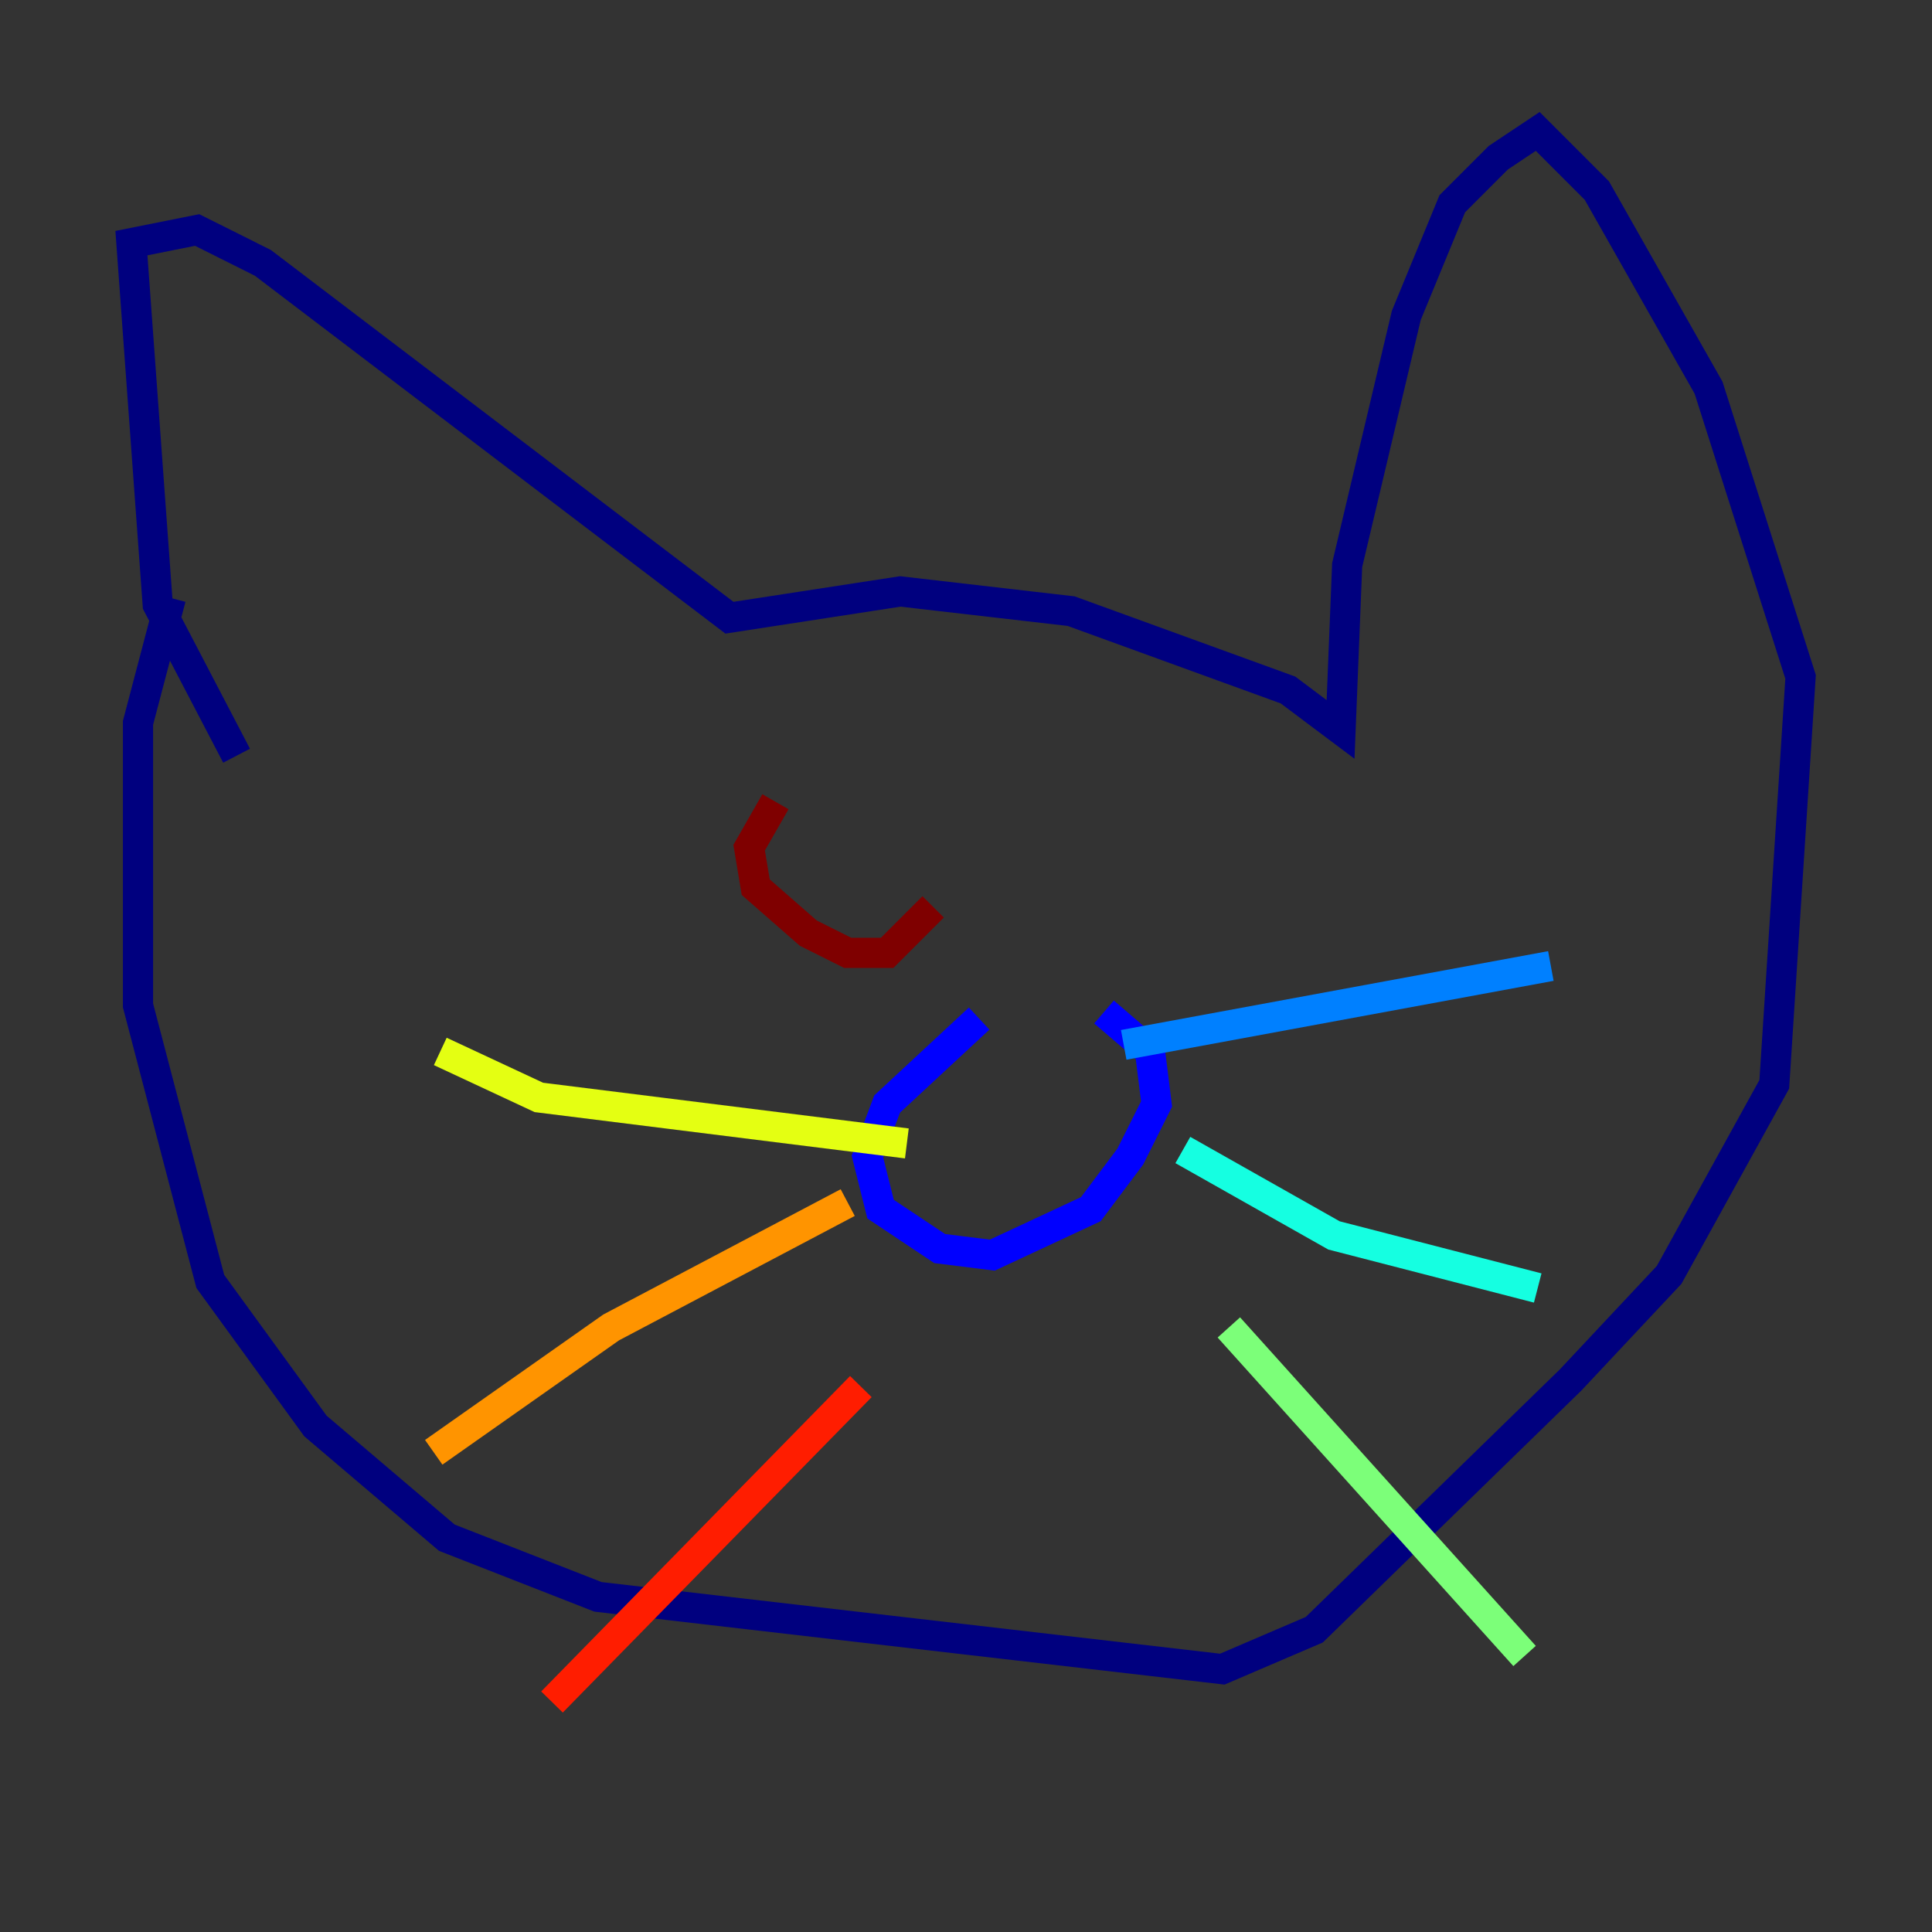 <?xml version="1.0" encoding="utf-8" ?>
<svg baseProfile="tiny" height="128" version="1.2" viewBox="0,0,128,128" width="128" xmlns="http://www.w3.org/2000/svg" xmlns:ev="http://www.w3.org/2001/xml-events" xmlns:xlink="http://www.w3.org/1999/xlink"><rect x="0" y="0" width="128" height="128" fill="#333333" stroke="none"/><defs /><polyline fill="none" points="15.674,50.068 10.449,40.054 8.707,16.109 13.061,15.238 17.415,17.415 48.327,40.925 59.646,39.184 70.966,40.49 85.333,45.714 88.816,48.327 89.252,37.442 93.17,20.898 96.218,13.497 99.265,10.449 101.878,8.707 105.796,12.626 113.197,25.687 119.293,44.843 117.551,71.837 110.585,84.463 104.054,91.429 87.075,107.973 80.98,110.585 39.619,105.796 29.605,101.878 20.898,94.476 13.932,84.898 9.143,66.612 9.143,47.891 11.32,39.619" stroke="#00007f" stroke-width="2" /><polyline fill="none" points="64.871,67.483 58.776,73.143 57.469,76.626 58.34,80.109 62.258,82.721 65.742,83.156 72.272,80.109 74.884,76.626 76.626,73.143 76.191,69.66 73.143,67.048" stroke="#0000ff" stroke-width="2" /><polyline fill="none" points="74.449,69.225 102.748,64.0" stroke="#0080ff" stroke-width="2" /><polyline fill="none" points="78.367,76.191 88.381,81.85 101.878,85.333" stroke="#15ffe1" stroke-width="2" /><polyline fill="none" points="81.415,87.946 101.007,109.714" stroke="#7cff79" stroke-width="2" /><polyline fill="none" points="60.082,75.755 35.701,72.707 29.17,69.66" stroke="#e4ff12" stroke-width="2" /><polyline fill="none" points="56.163,79.674 40.49,87.946 28.735,96.218" stroke="#ff9400" stroke-width="2" /><polyline fill="none" points="57.034,91.864 36.571,112.762" stroke="#ff1d00" stroke-width="2" /><polyline fill="none" points="51.374,53.116 49.633,56.163 50.068,58.776 53.551,61.823 56.163,63.129 58.776,63.129 61.823,60.082" stroke="#7f0000" stroke-width="2" /></svg>